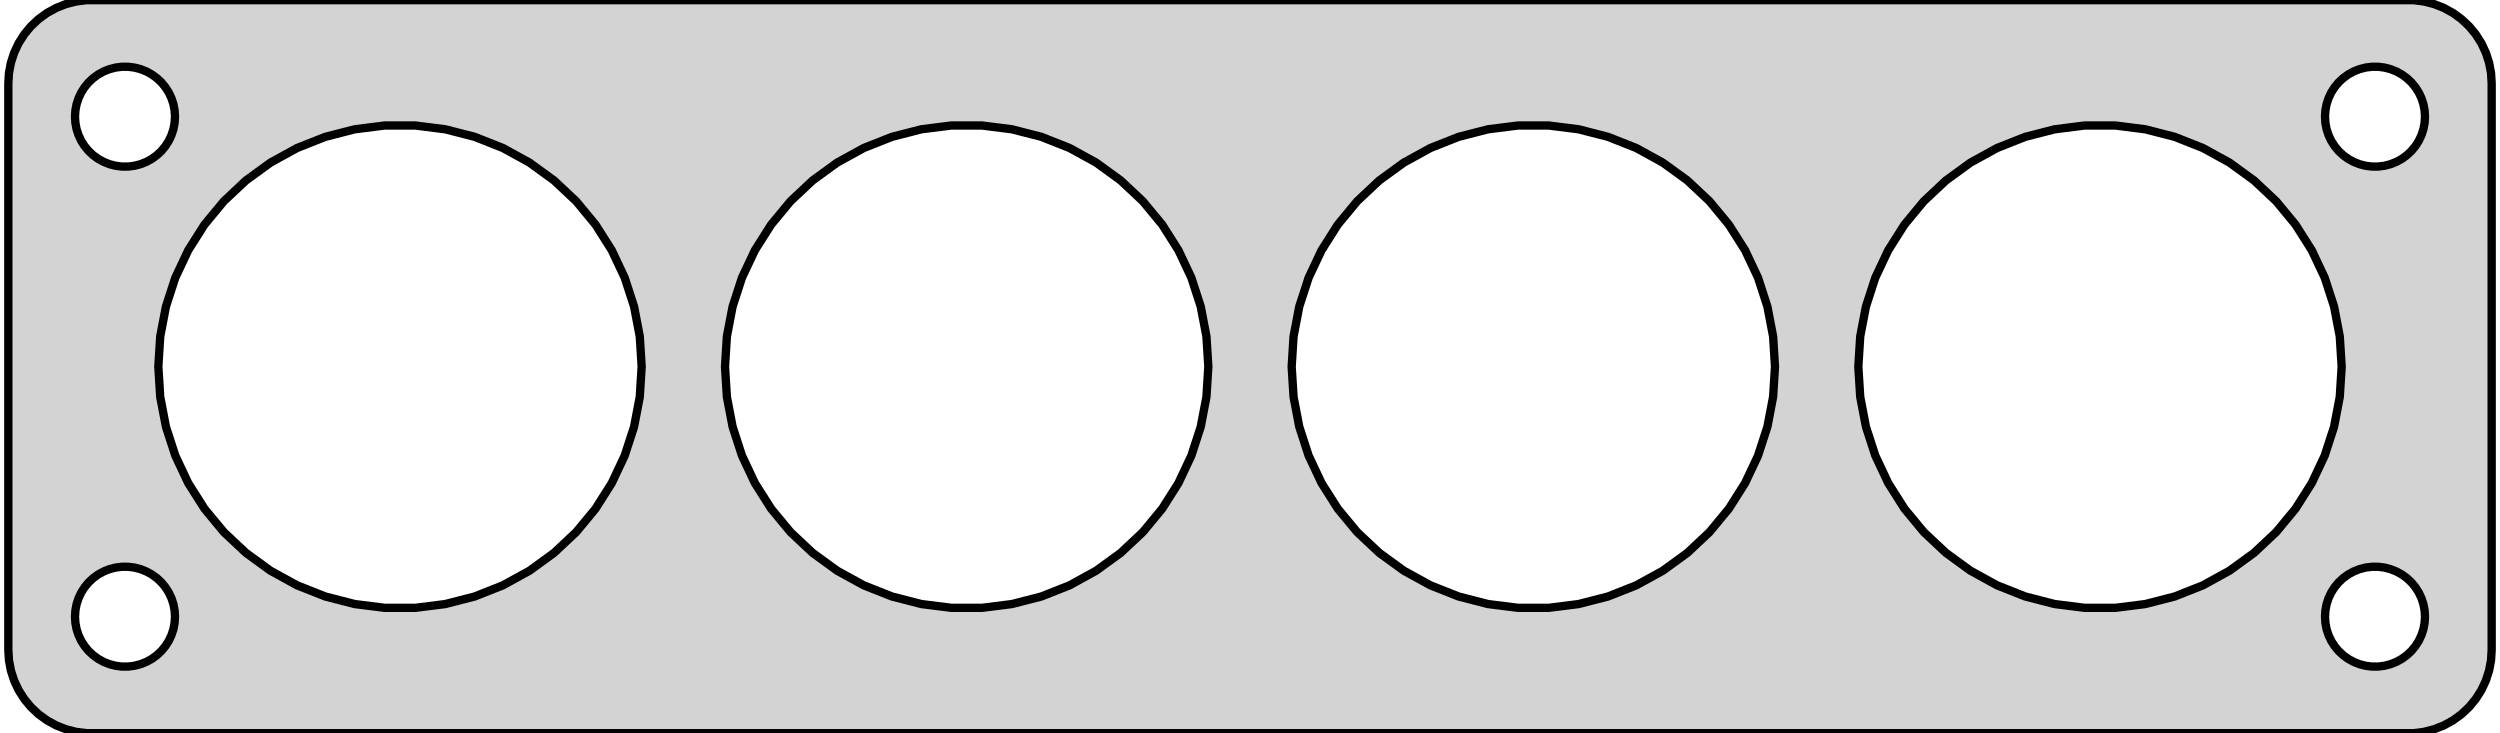 <?xml version="1.0" standalone="no"?>
<!DOCTYPE svg PUBLIC "-//W3C//DTD SVG 1.1//EN" "http://www.w3.org/Graphics/SVG/1.1/DTD/svg11.dtd">
<svg width="150mm" height="44mm" viewBox="-75 -22 150 44" xmlns="http://www.w3.org/2000/svg" version="1.1">
<title>OpenSCAD Model</title>
<path d="
M 70.437,21.911 L 71.045,21.755 L 71.629,21.524 L 72.179,21.222 L 72.687,20.853 L 73.145,20.423
 L 73.545,19.939 L 73.882,19.409 L 74.149,18.841 L 74.343,18.243 L 74.461,17.627 L 74.5,17
 L 74.5,-17 L 74.461,-17.627 L 74.343,-18.243 L 74.149,-18.841 L 73.882,-19.409 L 73.545,-19.939
 L 73.145,-20.423 L 72.687,-20.853 L 72.179,-21.222 L 71.629,-21.524 L 71.045,-21.755 L 70.437,-21.911
 L 69.814,-21.99 L -69.814,-21.99 L -70.437,-21.911 L -71.045,-21.755 L -71.629,-21.524 L -72.179,-21.222
 L -72.687,-20.853 L -73.145,-20.423 L -73.545,-19.939 L -73.882,-19.409 L -74.149,-18.841 L -74.343,-18.243
 L -74.461,-17.627 L -74.5,-17 L -74.5,17 L -74.461,17.627 L -74.343,18.243 L -74.149,18.841
 L -73.882,19.409 L -73.545,19.939 L -73.145,20.423 L -72.687,20.853 L -72.179,21.222 L -71.629,21.524
 L -71.045,21.755 L -70.437,21.911 L -69.814,21.99 L 69.814,21.99 z
M -67.688,-12.006 L -68.062,-12.053 L -68.427,-12.147 L -68.777,-12.286 L -69.108,-12.467 L -69.412,-12.688
 L -69.687,-12.946 L -69.927,-13.237 L -70.129,-13.555 L -70.289,-13.896 L -70.406,-14.254 L -70.476,-14.624
 L -70.5,-15 L -70.476,-15.376 L -70.406,-15.746 L -70.289,-16.104 L -70.129,-16.445 L -69.927,-16.763
 L -69.687,-17.054 L -69.412,-17.311 L -69.108,-17.533 L -68.777,-17.715 L -68.427,-17.853 L -68.062,-17.947
 L -67.688,-17.994 L -67.312,-17.994 L -66.938,-17.947 L -66.573,-17.853 L -66.223,-17.715 L -65.892,-17.533
 L -65.588,-17.311 L -65.313,-17.054 L -65.073,-16.763 L -64.871,-16.445 L -64.711,-16.104 L -64.594,-15.746
 L -64.524,-15.376 L -64.5,-15 L -64.524,-14.624 L -64.594,-14.254 L -64.711,-13.896 L -64.871,-13.555
 L -65.073,-13.237 L -65.313,-12.946 L -65.588,-12.688 L -65.892,-12.467 L -66.223,-12.286 L -66.573,-12.147
 L -66.938,-12.053 L -67.312,-12.006 z
M 67.312,-12.006 L 66.938,-12.053 L 66.573,-12.147 L 66.223,-12.286 L 65.892,-12.467 L 65.588,-12.688
 L 65.313,-12.946 L 65.073,-13.237 L 64.871,-13.555 L 64.711,-13.896 L 64.594,-14.254 L 64.524,-14.624
 L 64.5,-15 L 64.524,-15.376 L 64.594,-15.746 L 64.711,-16.104 L 64.871,-16.445 L 65.073,-16.763
 L 65.313,-17.054 L 65.588,-17.311 L 65.892,-17.533 L 66.223,-17.715 L 66.573,-17.853 L 66.938,-17.947
 L 67.312,-17.994 L 67.688,-17.994 L 68.062,-17.947 L 68.427,-17.853 L 68.777,-17.715 L 69.108,-17.533
 L 69.412,-17.311 L 69.687,-17.054 L 69.927,-16.763 L 70.129,-16.445 L 70.289,-16.104 L 70.406,-15.746
 L 70.476,-15.376 L 70.5,-15 L 70.476,-14.624 L 70.406,-14.254 L 70.289,-13.896 L 70.129,-13.555
 L 69.927,-13.237 L 69.687,-12.946 L 69.412,-12.688 L 69.108,-12.467 L 68.777,-12.286 L 68.427,-12.147
 L 68.062,-12.053 L 67.688,-12.006 z
M 16.09,14.471 L 14.283,14.243 L 12.519,13.79 L 10.826,13.12 L 9.23,12.243 L 7.757,11.172
 L 6.43,9.926 L 5.269,8.523 L 4.294,6.985 L 3.518,5.338 L 2.956,3.606 L 2.614,1.817
 L 2.5,-0 L 2.614,-1.817 L 2.956,-3.606 L 3.518,-5.338 L 4.294,-6.985 L 5.269,-8.523
 L 6.43,-9.926 L 7.757,-11.172 L 9.23,-12.243 L 10.826,-13.12 L 12.519,-13.79 L 14.283,-14.243
 L 16.09,-14.471 L 17.91,-14.471 L 19.717,-14.243 L 21.481,-13.79 L 23.174,-13.12 L 24.77,-12.243
 L 26.243,-11.172 L 27.57,-9.926 L 28.731,-8.523 L 29.706,-6.985 L 30.482,-5.338 L 31.044,-3.606
 L 31.386,-1.817 L 31.5,-0 L 31.386,1.817 L 31.044,3.606 L 30.482,5.338 L 29.706,6.985
 L 28.731,8.523 L 27.57,9.926 L 26.243,11.172 L 24.77,12.243 L 23.174,13.12 L 21.481,13.79
 L 19.717,14.243 L 17.91,14.471 z
M -17.91,14.471 L -19.717,14.243 L -21.481,13.79 L -23.174,13.12 L -24.77,12.243 L -26.243,11.172
 L -27.57,9.926 L -28.731,8.523 L -29.706,6.985 L -30.482,5.338 L -31.044,3.606 L -31.386,1.817
 L -31.5,-0 L -31.386,-1.817 L -31.044,-3.606 L -30.482,-5.338 L -29.706,-6.985 L -28.731,-8.523
 L -27.57,-9.926 L -26.243,-11.172 L -24.77,-12.243 L -23.174,-13.12 L -21.481,-13.79 L -19.717,-14.243
 L -17.91,-14.471 L -16.09,-14.471 L -14.283,-14.243 L -12.519,-13.79 L -10.826,-13.12 L -9.23,-12.243
 L -7.757,-11.172 L -6.43,-9.926 L -5.269,-8.523 L -4.294,-6.985 L -3.518,-5.338 L -2.956,-3.606
 L -2.614,-1.817 L -2.5,-0 L -2.614,1.817 L -2.956,3.606 L -3.518,5.338 L -4.294,6.985
 L -5.269,8.523 L -6.43,9.926 L -7.757,11.172 L -9.23,12.243 L -10.826,13.12 L -12.519,13.79
 L -14.283,14.243 L -16.09,14.471 z
M -51.91,14.471 L -53.717,14.243 L -55.481,13.79 L -57.174,13.12 L -58.77,12.243 L -60.243,11.172
 L -61.57,9.926 L -62.731,8.523 L -63.706,6.985 L -64.482,5.338 L -65.044,3.606 L -65.386,1.817
 L -65.5,-0 L -65.386,-1.817 L -65.044,-3.606 L -64.482,-5.338 L -63.706,-6.985 L -62.731,-8.523
 L -61.57,-9.926 L -60.243,-11.172 L -58.77,-12.243 L -57.174,-13.12 L -55.481,-13.79 L -53.717,-14.243
 L -51.91,-14.471 L -50.09,-14.471 L -48.283,-14.243 L -46.519,-13.79 L -44.826,-13.12 L -43.23,-12.243
 L -41.757,-11.172 L -40.43,-9.926 L -39.269,-8.523 L -38.294,-6.985 L -37.518,-5.338 L -36.956,-3.606
 L -36.614,-1.817 L -36.5,-0 L -36.614,1.817 L -36.956,3.606 L -37.518,5.338 L -38.294,6.985
 L -39.269,8.523 L -40.43,9.926 L -41.757,11.172 L -43.23,12.243 L -44.826,13.12 L -46.519,13.79
 L -48.283,14.243 L -50.09,14.471 z
M 50.09,14.471 L 48.283,14.243 L 46.519,13.79 L 44.826,13.12 L 43.23,12.243 L 41.757,11.172
 L 40.43,9.926 L 39.269,8.523 L 38.294,6.985 L 37.518,5.338 L 36.956,3.606 L 36.614,1.817
 L 36.5,-0 L 36.614,-1.817 L 36.956,-3.606 L 37.518,-5.338 L 38.294,-6.985 L 39.269,-8.523
 L 40.43,-9.926 L 41.757,-11.172 L 43.23,-12.243 L 44.826,-13.12 L 46.519,-13.79 L 48.283,-14.243
 L 50.09,-14.471 L 51.91,-14.471 L 53.717,-14.243 L 55.481,-13.79 L 57.174,-13.12 L 58.77,-12.243
 L 60.243,-11.172 L 61.57,-9.926 L 62.731,-8.523 L 63.706,-6.985 L 64.482,-5.338 L 65.044,-3.606
 L 65.386,-1.817 L 65.5,-0 L 65.386,1.817 L 65.044,3.606 L 64.482,5.338 L 63.706,6.985
 L 62.731,8.523 L 61.57,9.926 L 60.243,11.172 L 58.77,12.243 L 57.174,13.12 L 55.481,13.79
 L 53.717,14.243 L 51.91,14.471 z
M 67.312,17.994 L 66.938,17.947 L 66.573,17.853 L 66.223,17.715 L 65.892,17.533 L 65.588,17.311
 L 65.313,17.054 L 65.073,16.763 L 64.871,16.445 L 64.711,16.104 L 64.594,15.746 L 64.524,15.376
 L 64.5,15 L 64.524,14.624 L 64.594,14.254 L 64.711,13.896 L 64.871,13.555 L 65.073,13.237
 L 65.313,12.946 L 65.588,12.688 L 65.892,12.467 L 66.223,12.286 L 66.573,12.147 L 66.938,12.053
 L 67.312,12.006 L 67.688,12.006 L 68.062,12.053 L 68.427,12.147 L 68.777,12.286 L 69.108,12.467
 L 69.412,12.688 L 69.687,12.946 L 69.927,13.237 L 70.129,13.555 L 70.289,13.896 L 70.406,14.254
 L 70.476,14.624 L 70.5,15 L 70.476,15.376 L 70.406,15.746 L 70.289,16.104 L 70.129,16.445
 L 69.927,16.763 L 69.687,17.054 L 69.412,17.311 L 69.108,17.533 L 68.777,17.715 L 68.427,17.853
 L 68.062,17.947 L 67.688,17.994 z
M -67.688,17.994 L -68.062,17.947 L -68.427,17.853 L -68.777,17.715 L -69.108,17.533 L -69.412,17.311
 L -69.687,17.054 L -69.927,16.763 L -70.129,16.445 L -70.289,16.104 L -70.406,15.746 L -70.476,15.376
 L -70.5,15 L -70.476,14.624 L -70.406,14.254 L -70.289,13.896 L -70.129,13.555 L -69.927,13.237
 L -69.687,12.946 L -69.412,12.688 L -69.108,12.467 L -68.777,12.286 L -68.427,12.147 L -68.062,12.053
 L -67.688,12.006 L -67.312,12.006 L -66.938,12.053 L -66.573,12.147 L -66.223,12.286 L -65.892,12.467
 L -65.588,12.688 L -65.313,12.946 L -65.073,13.237 L -64.871,13.555 L -64.711,13.896 L -64.594,14.254
 L -64.524,14.624 L -64.5,15 L -64.524,15.376 L -64.594,15.746 L -64.711,16.104 L -64.871,16.445
 L -65.073,16.763 L -65.313,17.054 L -65.588,17.311 L -65.892,17.533 L -66.223,17.715 L -66.573,17.853
 L -66.938,17.947 L -67.312,17.994 z
" stroke="black" fill="lightgray" stroke-width="0.5"/>
</svg>
